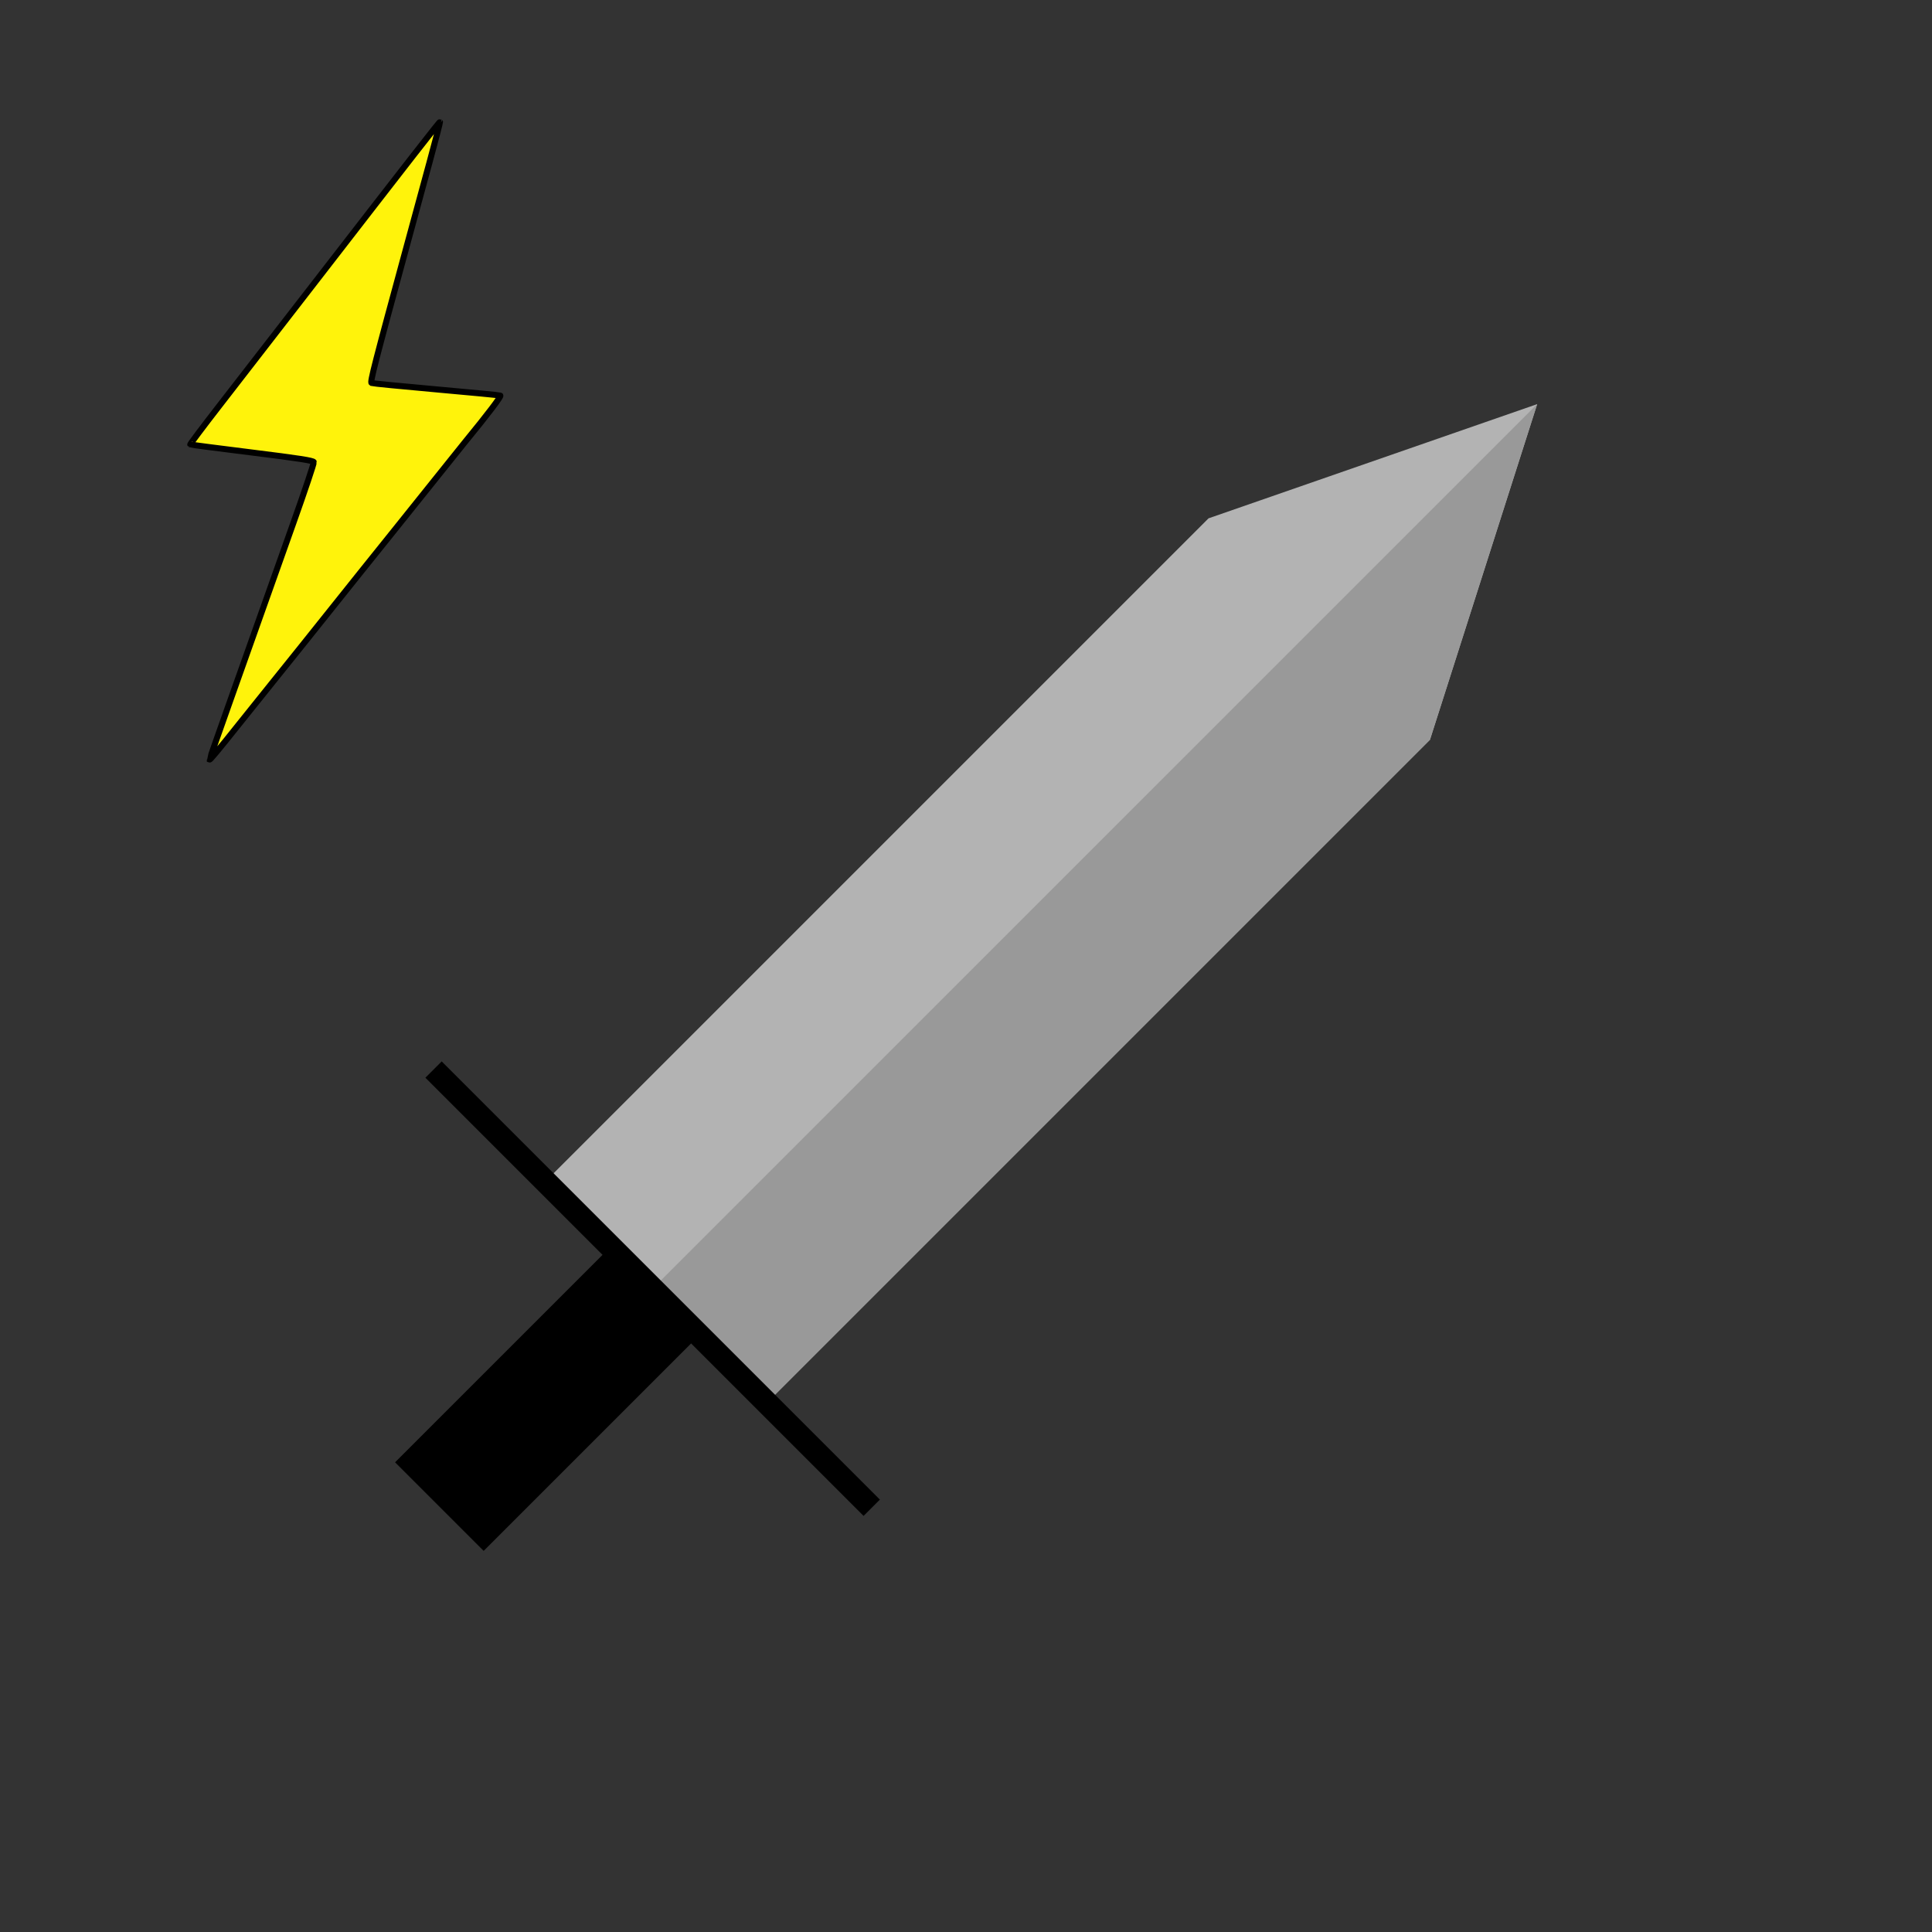 <?xml version="1.0" encoding="UTF-8" standalone="no"?>
<svg
   xmlns:dc="http://purl.org/dc/elements/1.1/"
   xmlns:cc="http://creativecommons.org/ns#"
   xmlns:rdf="http://www.w3.org/1999/02/22-rdf-syntax-ns#"
   xmlns:svg="http://www.w3.org/2000/svg"
   xmlns="http://www.w3.org/2000/svg"
   xmlns:sodipodi="http://sodipodi.sourceforge.net/DTD/sodipodi-0.dtd"
   xmlns:inkscape="http://www.inkscape.org/namespaces/inkscape"
   width="300mm"
   height="300mm"
   viewBox="0 0 300 300"
   version="1.1"
   id="svg61"
   inkscape:version="1.0.2 (e86c870879, 2021-01-15)"
   sodipodi:docname="enlightning.svg">
  <rect x="0" y="0" width="300" height="300" fill="#333333" stroke="none"/>
  <defs
     id="defs55" />
  <sodipodi:namedview
     id="base"
     pagecolor="#ffffff"
     bordercolor="#666666"
     borderopacity="1.0"
     inkscape:pageopacity="0.0"
     inkscape:pageshadow="2"
     inkscape:zoom="0.37499999"
     inkscape:cx="-129.14986"
     inkscape:cy="621.18872"
     inkscape:document-units="mm"
     inkscape:current-layer="layer1"
     inkscape:document-rotation="0"
     showgrid="false"
     inkscape:window-width="1920"
     inkscape:window-height="1002"
     inkscape:window-x="-8"
     inkscape:window-y="-8"
     inkscape:window-maximized="1"
     inkscape:snap-global="true"
     showguides="true"
     inkscape:guide-bbox="true" />
  <g
     inkscape:label="Layer 1"
     inkscape:groupmode="layer"
     id="layer1"
     style="display:inline">
    <path
       style="display:inline;fill:#fff30b;fill-opacity:1;stroke:#000000;stroke-width:0.938;stroke-miterlimit:4;stroke-dasharray:none;stroke-opacity:1"
       d="m 32.553,117.927 c -0.004,-0.074 1.517,-4.416 3.381,-9.649 1.863,-5.233 4.059,-11.414 4.88,-13.736 0.821,-2.322 2.956,-8.331 4.745,-13.354 1.789,-5.023 3.213,-9.27 3.164,-9.437 -0.068,-0.232 -2.341,-0.583 -9.58,-1.482 -5.22,-0.648 -9.538,-1.209 -9.597,-1.247 -0.058,-0.038 1.956,-2.724 4.477,-5.969 2.521,-3.245 9.027,-11.643 14.459,-18.664 15.437,-19.95 19.761,-25.498 19.837,-25.449 0.039,0.025 -0.691,2.844 -1.622,6.265 -0.931,3.42 -2.444,8.978 -3.362,12.35 -5.213,19.148 -5.898,21.814 -5.637,21.92 0.156,0.063 4.662,0.505 10.014,0.983 5.352,0.477 9.84,0.909 9.973,0.96 0.209,0.079 -1.879,2.832 -5.455,7.195 -0.544,0.663 -2.61,3.241 -4.592,5.729 -1.982,2.488 -4.88,6.106 -6.44,8.041 -2.437,3.023 -6.191,7.713 -14.637,18.292 -1.015,1.271 -2.977,3.714 -4.36,5.427 -1.383,1.714 -3.631,4.518 -4.995,6.231 -3.286,4.126 -4.642,5.758 -4.651,5.595 z"
       id="path8495" />
  </g>
  <g
     inkscape:groupmode="layer"
     id="layer3"
     inkscape:label="Layer 2"
     style="display:inline" />
  <g
     inkscape:groupmode="layer"
     id="layer2"
     inkscape:label="Layer 3">
    <g
       id="g4782"
       transform="matrix(0.991,0,0,0.991,237.421,-39.097)">
      <path
         id="rect1225"
         style="fill:#b3b3b3;stroke:none;stroke-width:2.928"
         d="m 1.283,102.774 v 0 0 l -16.8,52.591 -34.33,34.33 -69.025,69.025 -34.695,-34.695 69.025,-69.025 34.33,-34.33 z"
         sodipodi:nodetypes="cccccccccc" />
      <path
         style="fill:#999999;stroke:none;stroke-width:0.265px;stroke-linecap:butt;stroke-linejoin:miter;stroke-opacity:1"
         d="m 1.283,102.774 -137.535,137.535 17.379,18.412 103.355,-103.355 16.8,-52.591"
         id="path1155" />
      <rect
         style="fill:#000000;stroke:none;stroke-width:2.928"
         id="rect1816"
         width="97.1"
         height="3.615"
         x="25.029"
         y="265.965"
         transform="rotate(45)" />
      <rect
         style="fill:#000000;stroke:none;stroke-width:2.928"
         id="rect1824"
         width="19.627"
         height="46.484"
         x="64.283"
         y="269.064"
         transform="rotate(45)" />
    </g>
  </g>
</svg>
